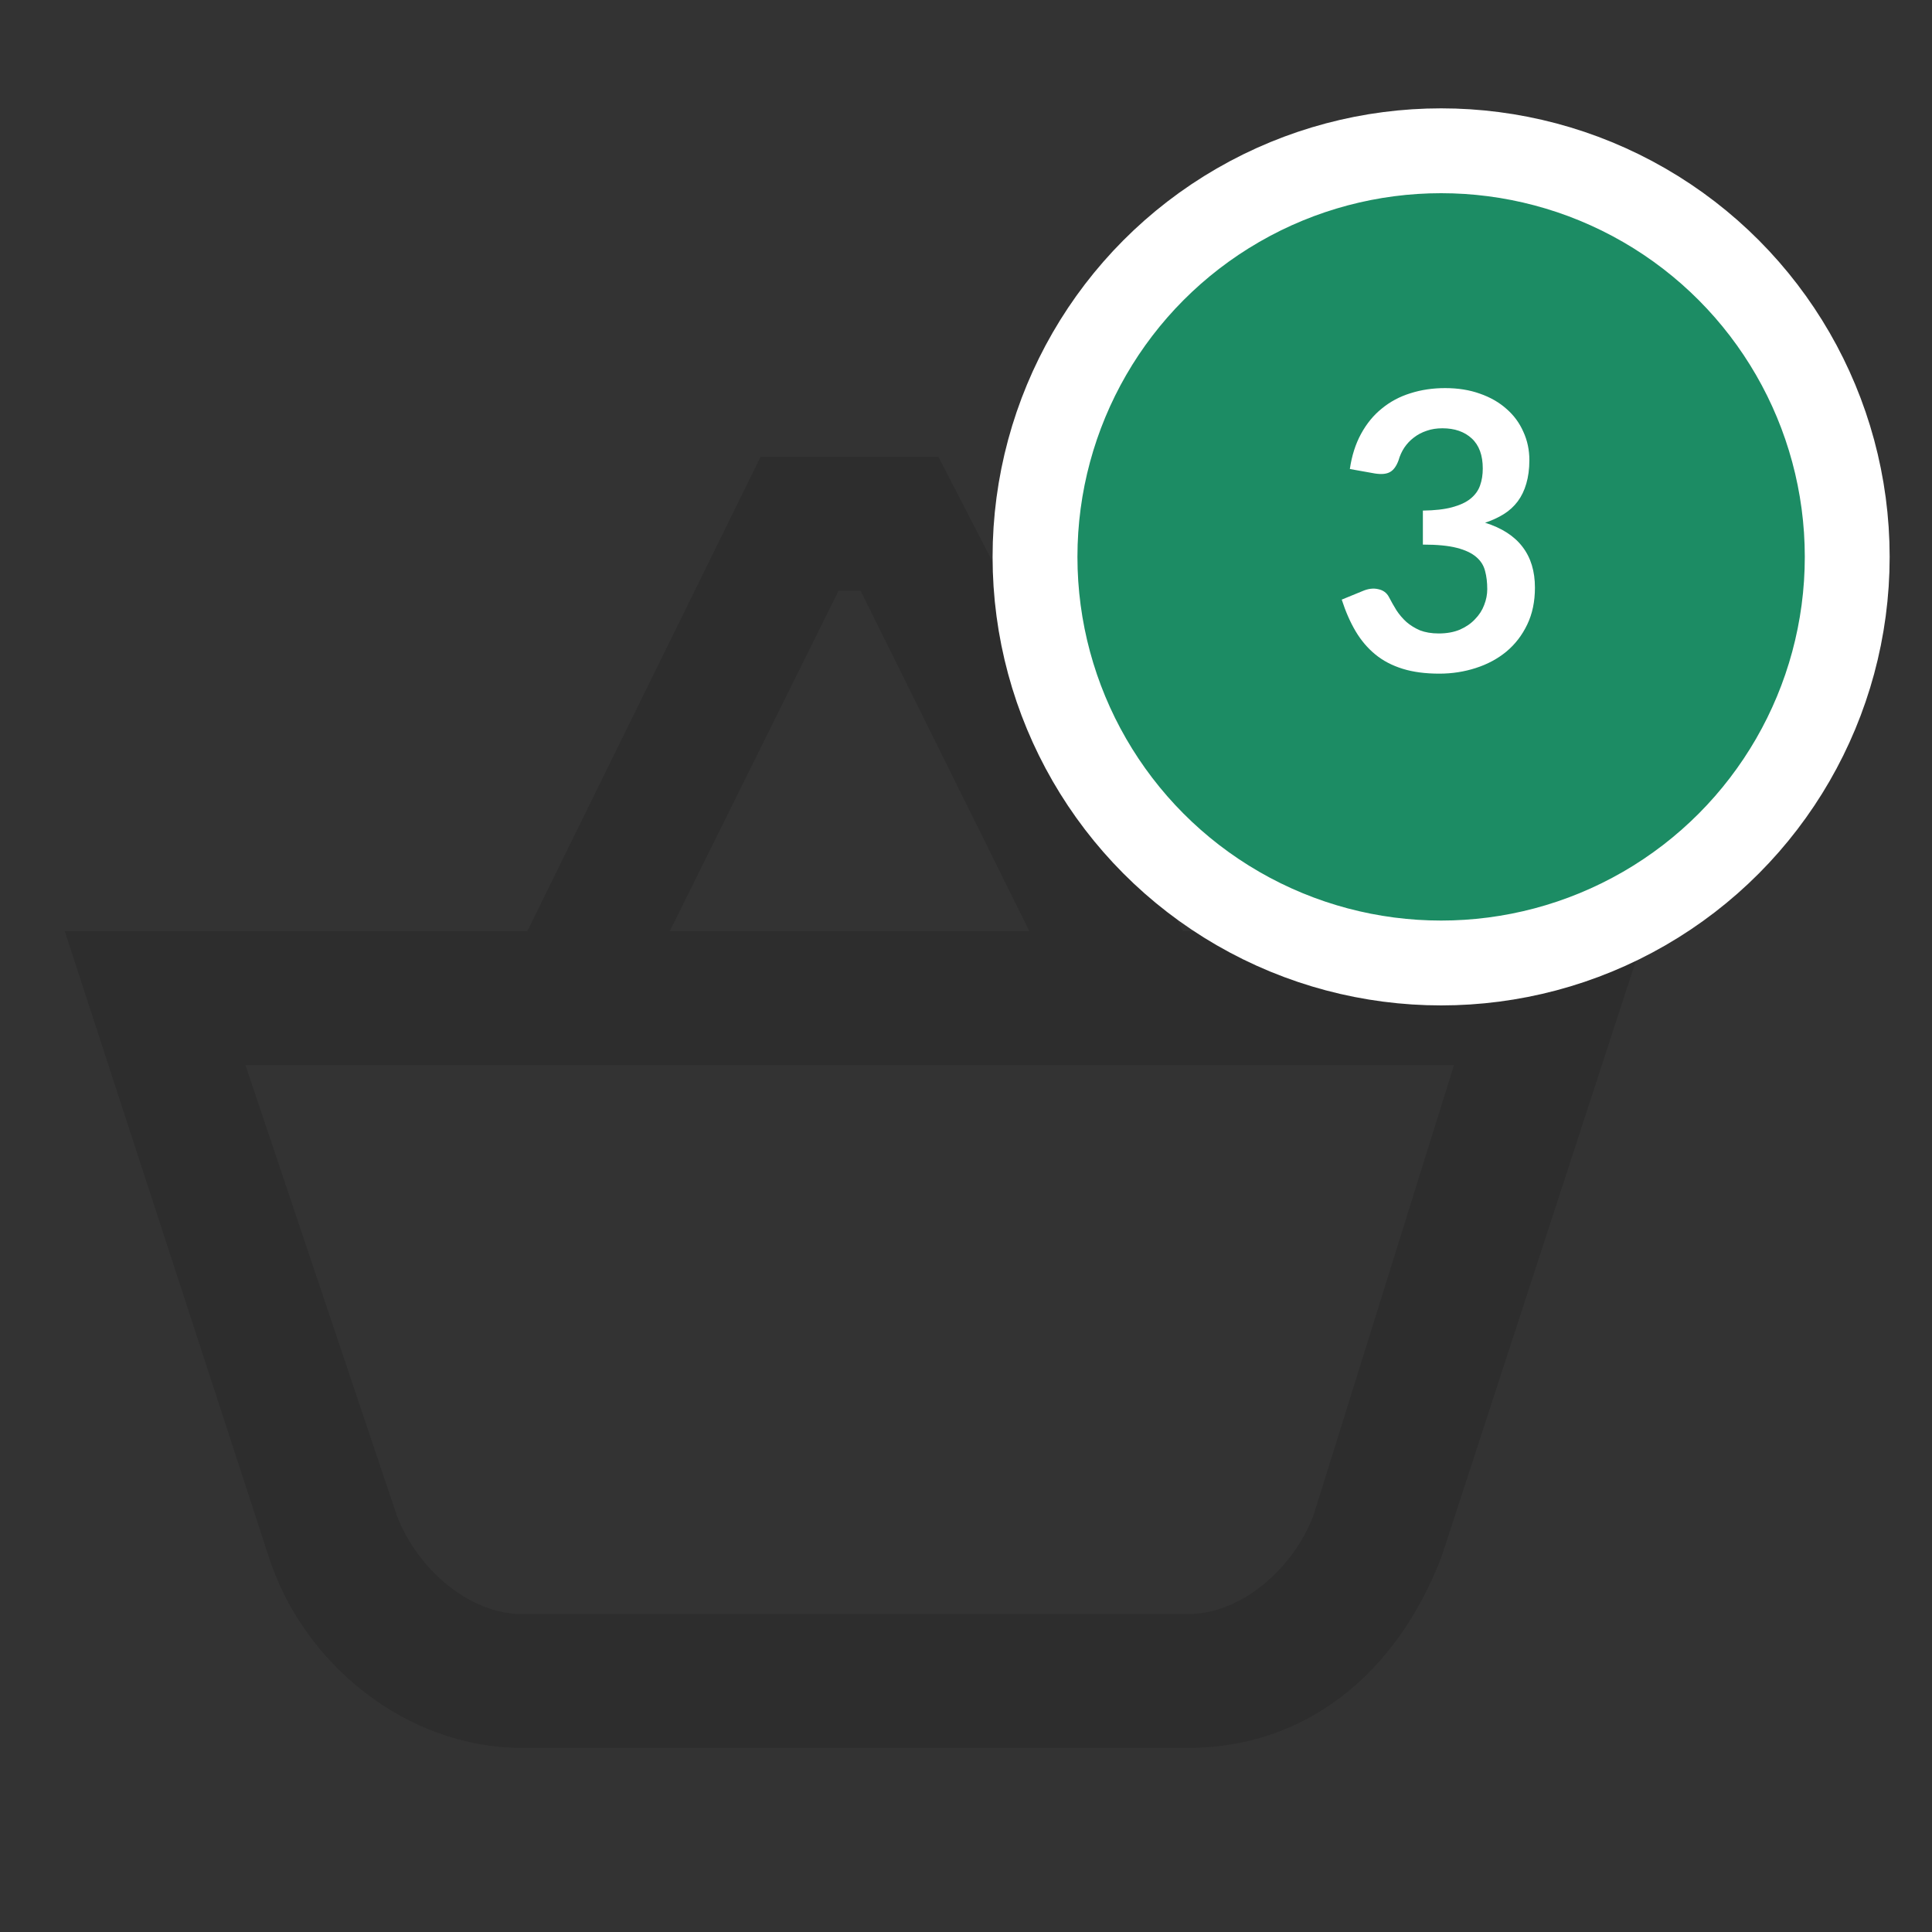 <svg width="25" height="25" viewBox="0 0 25 25" fill="none" xmlns="http://www.w3.org/2000/svg">
<rect x="0" y="0" width="25" height="25" fill="#333333" stroke="none"/>
<path d="M15.236 12.168L12.072 6.029H9.915L6.896 12.168H1L3.588 20.104C4.02 21.452 5.314 22.5 6.752 22.5H15.379C16.817 22.5 17.968 21.602 18.543 20.104L21.131 12.168H15.236ZM10.778 7.527H11.209L13.51 12.168H8.477L10.778 7.527ZM17.105 19.655C16.817 20.404 16.098 21.003 15.379 21.003H6.752C6.033 21.003 5.314 20.404 5.026 19.655L3.013 13.666H18.974L17.105 19.655Z" fill="#2D2D2D" stroke="#2D2D2D" stroke-width="0.235"/>
<circle cx="18.648" cy="7.206" r="5.255" fill="#1C8C64" stroke="white" stroke-width="1.098"/>
<path d="M17.467 6.069C17.492 5.896 17.541 5.744 17.612 5.614C17.684 5.482 17.773 5.373 17.88 5.287C17.988 5.198 18.111 5.132 18.25 5.089C18.39 5.044 18.54 5.022 18.7 5.022C18.866 5.022 19.017 5.046 19.15 5.094C19.285 5.141 19.4 5.207 19.495 5.292C19.59 5.375 19.662 5.473 19.712 5.587C19.764 5.7 19.79 5.822 19.79 5.954C19.79 6.069 19.776 6.171 19.75 6.259C19.725 6.346 19.688 6.422 19.64 6.487C19.591 6.552 19.532 6.607 19.46 6.652C19.388 6.697 19.307 6.734 19.217 6.764C19.434 6.832 19.596 6.937 19.702 7.077C19.809 7.217 19.862 7.392 19.862 7.604C19.862 7.784 19.829 7.943 19.762 8.082C19.696 8.22 19.606 8.337 19.492 8.432C19.379 8.525 19.247 8.596 19.097 8.644C18.949 8.692 18.791 8.717 18.625 8.717C18.443 8.717 18.285 8.696 18.15 8.654C18.015 8.612 17.897 8.551 17.797 8.469C17.697 8.387 17.612 8.287 17.542 8.169C17.472 8.051 17.412 7.914 17.362 7.759L17.635 7.647C17.706 7.617 17.773 7.609 17.835 7.624C17.898 7.637 17.944 7.671 17.972 7.724C18.002 7.782 18.035 7.84 18.07 7.897C18.107 7.953 18.15 8.004 18.2 8.049C18.25 8.092 18.308 8.128 18.375 8.157C18.443 8.183 18.524 8.197 18.617 8.197C18.722 8.197 18.814 8.18 18.892 8.147C18.971 8.112 19.036 8.067 19.087 8.012C19.141 7.957 19.18 7.896 19.205 7.829C19.232 7.761 19.245 7.692 19.245 7.624C19.245 7.537 19.236 7.459 19.217 7.389C19.199 7.317 19.161 7.257 19.102 7.207C19.044 7.157 18.96 7.117 18.85 7.089C18.741 7.061 18.596 7.047 18.412 7.047V6.607C18.564 6.605 18.69 6.591 18.79 6.564C18.89 6.537 18.969 6.501 19.027 6.454C19.087 6.406 19.129 6.348 19.152 6.282C19.176 6.215 19.187 6.142 19.187 6.062C19.187 5.892 19.14 5.762 19.045 5.674C18.95 5.586 18.823 5.542 18.665 5.542C18.591 5.542 18.524 5.552 18.462 5.574C18.401 5.594 18.345 5.623 18.295 5.662C18.247 5.698 18.206 5.742 18.172 5.792C18.139 5.842 18.114 5.897 18.097 5.957C18.069 6.033 18.032 6.084 17.985 6.109C17.94 6.134 17.876 6.14 17.792 6.127L17.467 6.069Z" fill="white"/>
</svg>
